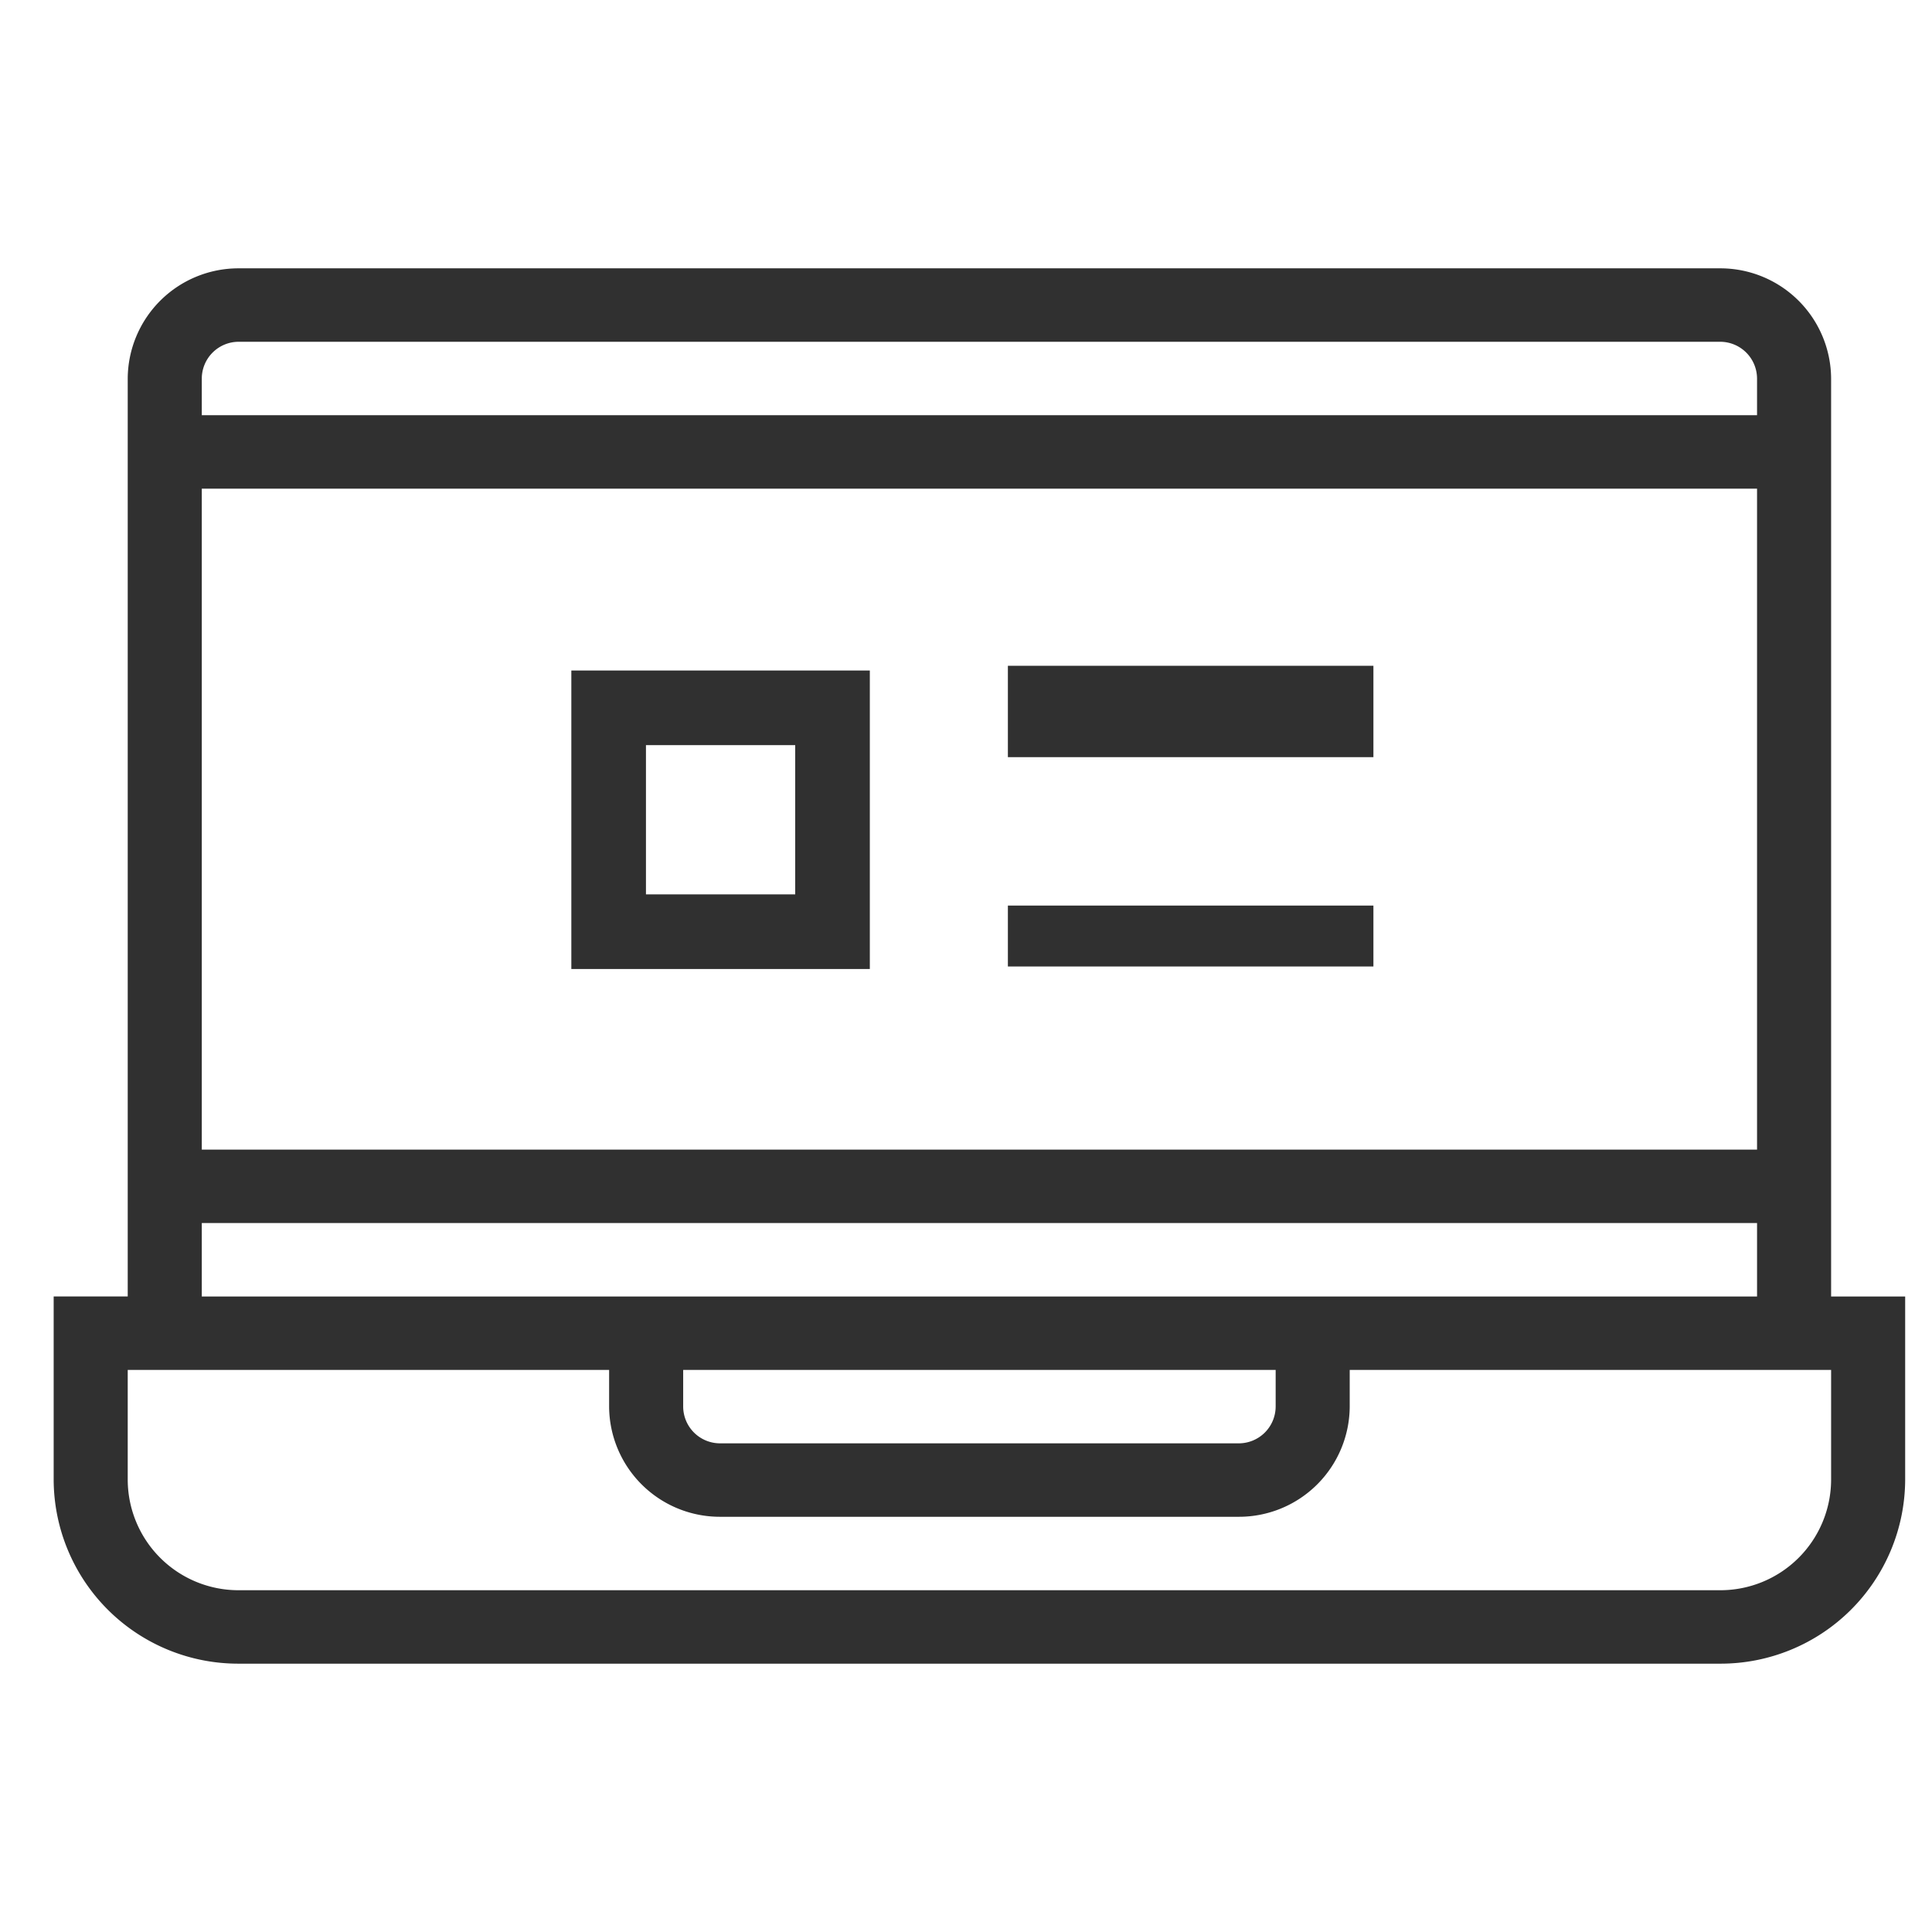 <svg xmlns="http://www.w3.org/2000/svg" width="72" height="72" viewBox="0 0 72 72">
  <g id="그룹_5679" data-name="그룹 5679" transform="translate(-1508 -293)">
    <g id="그룹_5678" data-name="그룹 5678" transform="translate(1234 103)">
      <path id="패스_10081" data-name="패스 10081" d="M342.24,238.316v-34.21A4.128,4.128,0,0,0,338.1,200H282.9a4.128,4.128,0,0,0-4.14,4.105v34.21H276v6.842A6.879,6.879,0,0,0,282.9,252h55.2a6.879,6.879,0,0,0,6.9-6.842v-6.842Zm-2.76-5.474H281.52V208.211h57.96Zm-57.96-28.737a1.375,1.375,0,0,1,1.38-1.368h55.2a1.375,1.375,0,0,1,1.38,1.368v1.368H281.52Zm0,31.474h57.96v2.737H281.52Zm17.94,5.474h22.08v1.368a1.375,1.375,0,0,1-1.38,1.368H300.84a1.375,1.375,0,0,1-1.38-1.368Zm42.78,4.105a4.128,4.128,0,0,1-4.14,4.105H282.9a4.128,4.128,0,0,1-4.14-4.105v-4.105H296.7v1.368a4.128,4.128,0,0,0,4.14,4.105h19.32a4.128,4.128,0,0,0,4.14-4.105v-1.368h17.94Z" transform="translate(0 0)" fill="#303030"/>
      <rect id="사각형_3093" data-name="사각형 3093" width="13.622" height="3.405" transform="translate(311.561 214.812)" fill="#303030"/>
      <rect id="사각형_3094" data-name="사각형 3094" width="13.622" height="2.27" transform="translate(311.561 223.748)" fill="#303030"/>
      <path id="패스_10082" data-name="패스 10082" d="M301.124,211H290v11.124h11.124Zm-2.781,8.343h-5.562v-5.562h5.562Z" transform="translate(5.292 3.988)" fill="#303030"/>
    </g>
    <rect id="사각형_3095" data-name="사각형 3095" width="72" height="72" transform="translate(1508 293)" fill="none"/>
  </g>
</svg>

